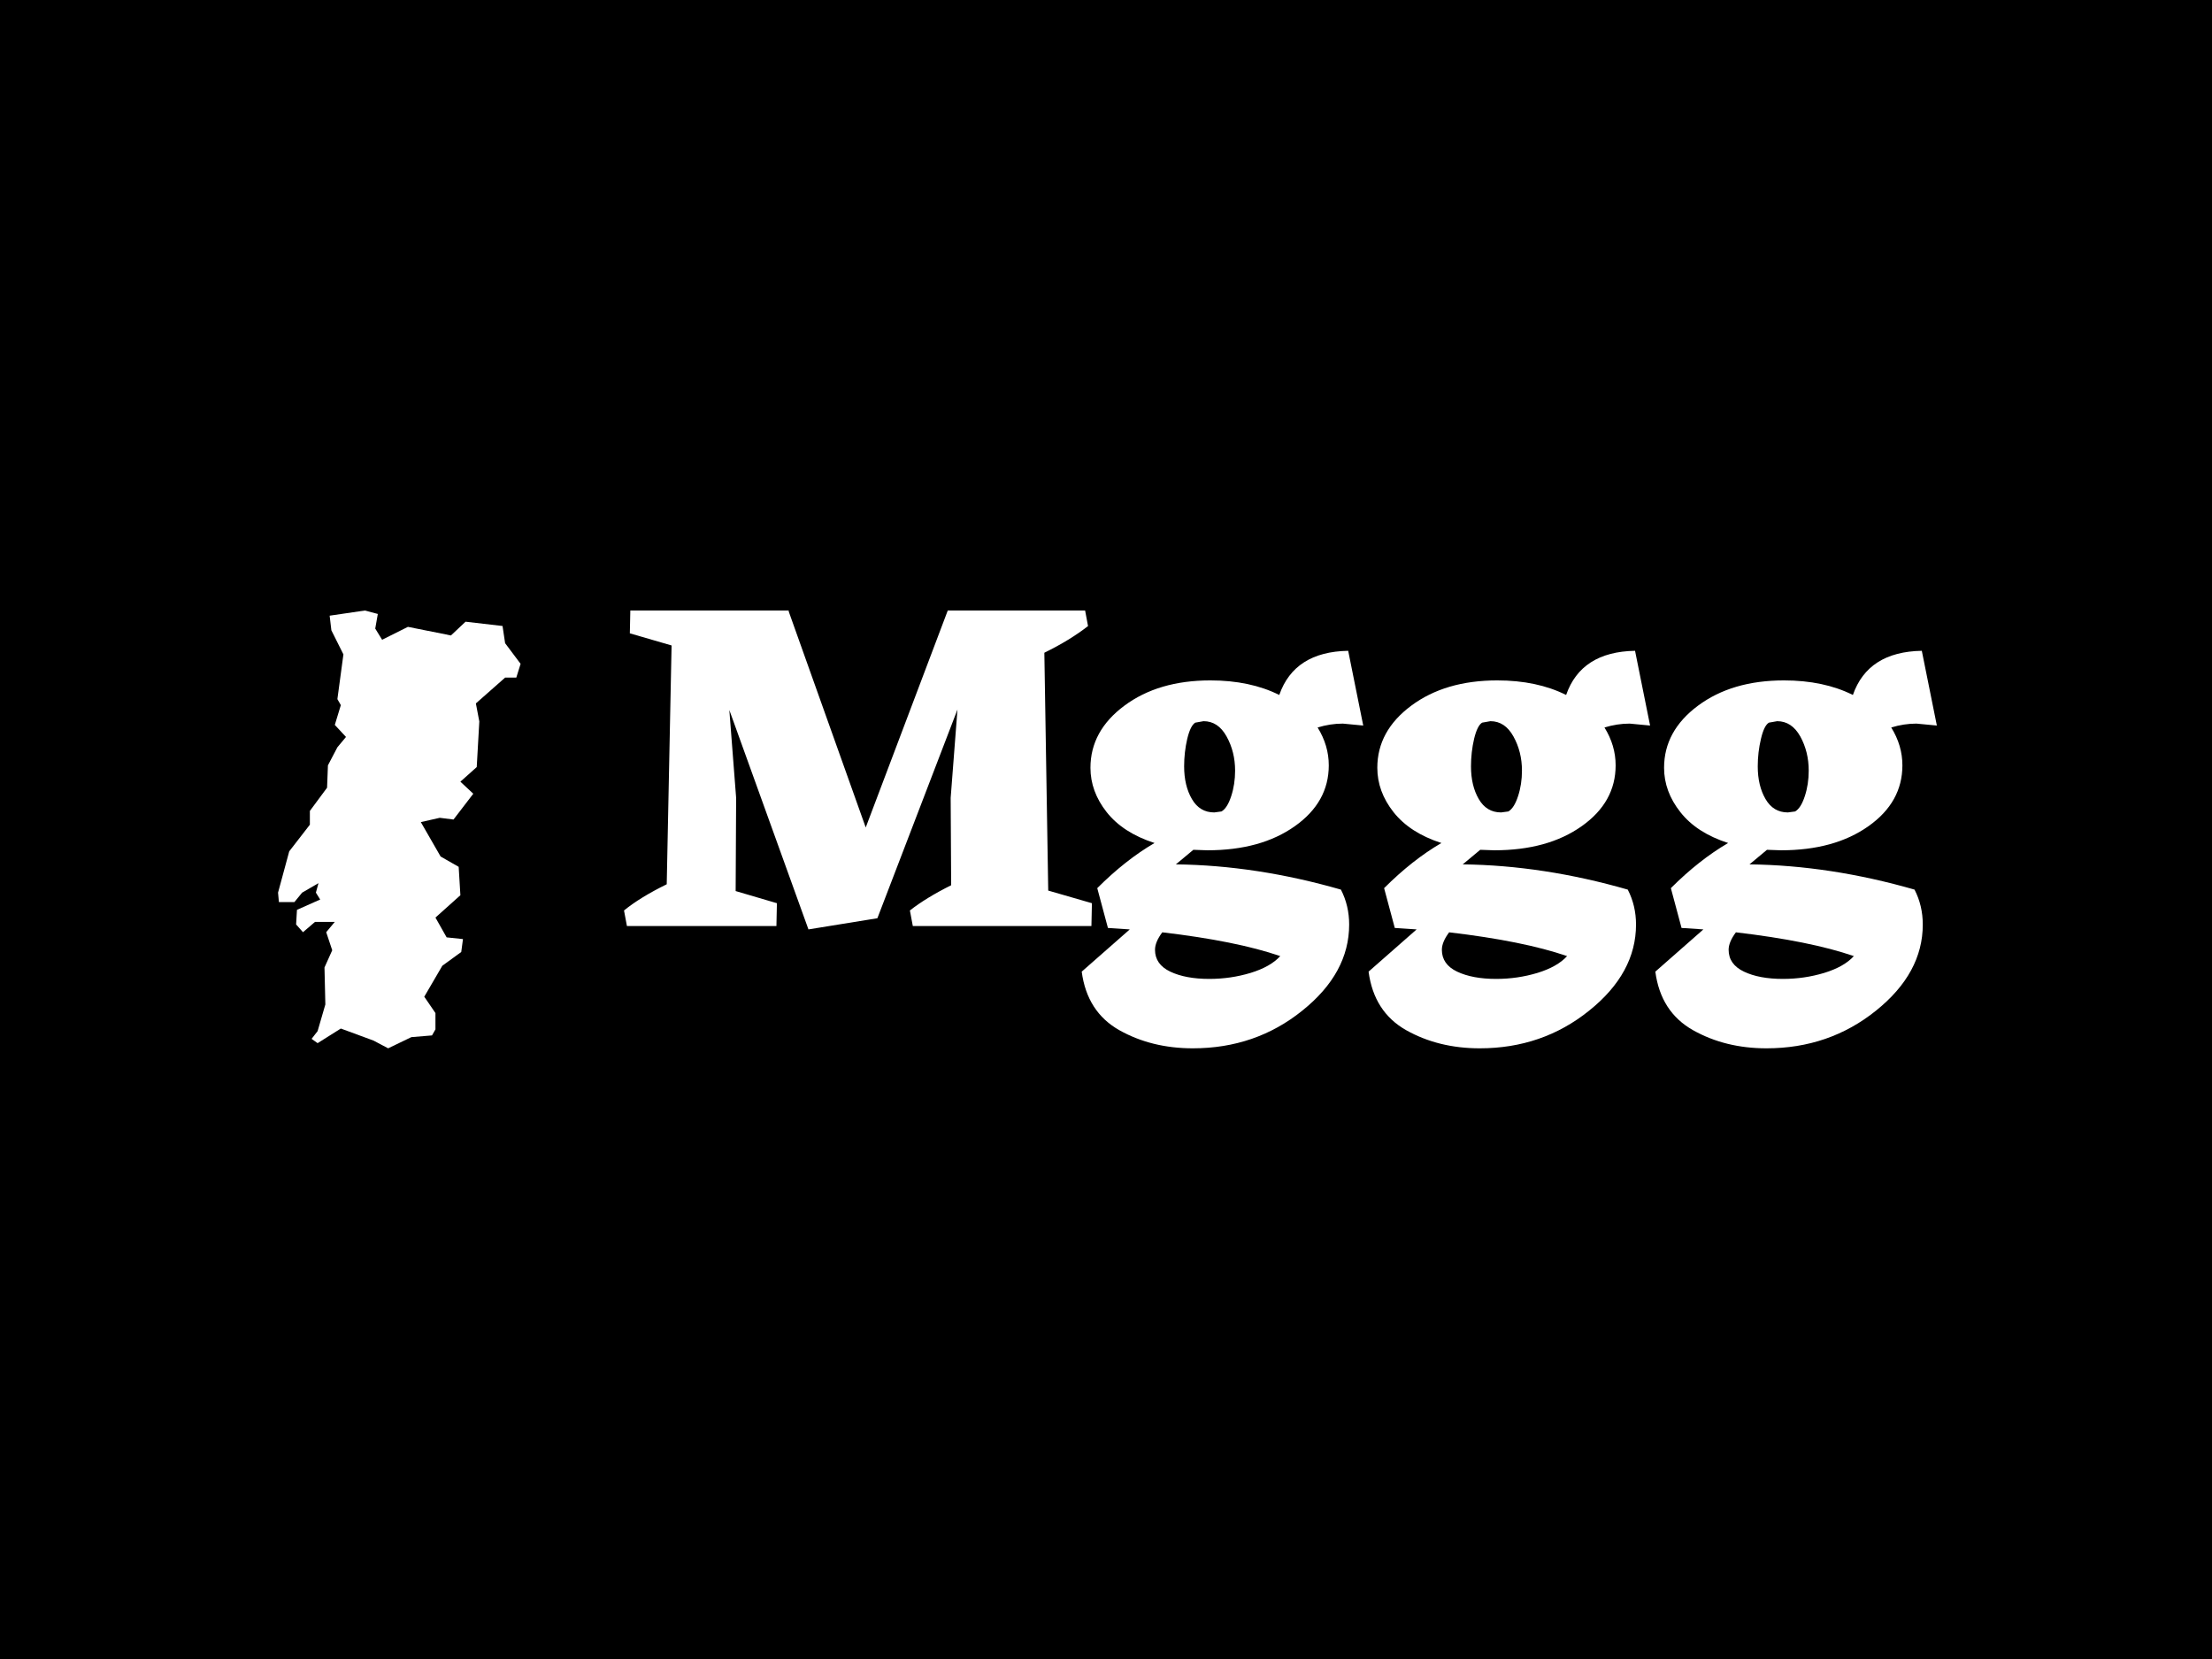 <svg xmlns="http://www.w3.org/2000/svg" version="1.1" xmlns:xlink="http://www.w3.org/1999/xlink" xmlns:svgjs="http://svgjs.dev/svgjs" width="2000" height="1500" viewBox="0 0 2000 1500"><rect width="2000" height="1500" fill="#000000"></rect><g transform="matrix(0.75,0,0,0.75,251.334,551.924)"><svg viewBox="0 0 276 73" data-background-color="#dedede" preserveAspectRatio="xMidYMid meet" height="528" width="2000" xmlns="http://www.w3.org/2000/svg" xmlns:xlink="http://www.w3.org/1999/xlink"><g id="tight-bounds" transform="matrix(1,0,0,1,-0.246,0.014)"><svg viewBox="0 0 276.491 72.972" height="72.972" width="276.491"><g><svg viewBox="0 0 276.491 72.972" height="72.972" width="276.491"><g><svg viewBox="0 0 276.491 72.972" height="72.972" width="276.491"><g id="textblocktransform"><svg viewBox="0 0 276.491 72.972" height="72.972" width="276.491" id="textblock"><g><svg viewBox="0 0 276.491 72.972" height="72.972" width="276.491"><g><svg><g></g><g></g></svg></g><g><svg><g></g><g><svg></svg></g></svg></g><g id="text-0"><svg viewBox="0 0 276.491 72.972" height="72.972" width="276.491"><g><svg xmlns="http://www.w3.org/2000/svg" xmlns:xlink="http://www.w3.org/1999/xlink" version="1.1" x="0" y="0" viewBox="36 25 28.2 50.9" style="enable-background:new 0 0 100 100;" xml:space="preserve" height="72.972" width="40.428" class="icon-cg-0" data-fill-palette-color="accent" id="cg-0"><g fill="#374151" data-fill-palette-color="accent"><polyline points="62.4,28.8 62.1,26.8 57.8,26.3 56.1,27.9 51.1,26.9 48.1,28.4 47.3,27.1 47.6,25.4 46.1,25    42,25.6 42.2,27.3 43.6,30.1 42.9,35.3 43.3,36 42.6,38.3 43.9,39.7 42.9,40.9 41.8,43 41.7,45.6 39.7,48.3 39.7,49.9 37.3,53    36,57.8 36.1,58.9 37.9,58.9 38.8,57.8 40.7,56.7 40.4,57.8 40.9,58.6 38.2,59.8 38.1,61.5 38.9,62.4 40.3,61.2 42.6,61.2    41.6,62.4 42.3,64.5 41.4,66.5 41.5,70.8 40.6,73.9 39.9,74.8 40.6,75.3 43.3,73.6 47.1,75 48.8,75.9 51.5,74.6 53.9,74.4    54.3,73.7 54.3,73.7 54.3,71.8 53,69.9 55.1,66.3 57.3,64.7 57.5,63.2 55.6,63 54.3,60.7 57.2,58.1 57,54.8 54.9,53.6 52.6,49.6    54.8,49.1 56.4,49.3 58.7,46.3 57.2,44.9 59.1,43.2 59.4,37.9 59,35.8 62.4,32.8 63.7,32.8 64.2,31.2 62.4,28.8  " fill="#ffffff" data-fill-palette-color="accent"></polyline></g></svg></g><g transform="matrix(1,0,0,1,57.657,0)"><svg width="218.834" viewBox="1.05 -32.5 135.24 45.1" height="72.972" data-palette-color="#374151"><path d="M44.75-3.65L49.25-2.35 49.2 0 30.8 0 30.5-1.6Q32.15-2.9 34.75-4.2L34.75-4.2 34.7-13.2 35.4-22.3 27.15-0.8 20.05 0.35 11.9-22.25 12.6-13.2 12.55-3.6 16.8-2.35 16.75 0 1.35 0 1.05-1.6Q2.7-2.95 5.45-4.3L5.45-4.3 5.95-28.9 1.65-30.15 1.7-32.5 18.05-32.5 18-32.45 25.95-10.15 34.4-32.5 48.55-32.5 48.85-30.9Q47-29.45 44.35-28.15L44.35-28.15 44.75-3.65ZM59.7-7.85L57.9-6.35Q66.2-6.25 74.9-3.75L74.9-3.75Q75.75-2.1 75.75-0.15L75.75-0.15Q75.75 4.85 70.92 8.72 66.1 12.6 59.65 12.6L59.65 12.6Q55.4 12.6 52.07 10.73 48.75 8.85 48.2 4.7L48.2 4.7 53.15 0.35 50.9 0.2 49.8-3.9Q52.7-6.8 55.7-8.55L55.7-8.55Q52.45-9.6 50.77-11.73 49.1-13.85 49.1-16.3L49.1-16.3Q49.1-20.1 52.6-22.7 56.1-25.3 61.45-25.3L61.45-25.3Q65.55-25.3 68.55-23.8L68.55-23.8Q70.1-28.25 75.65-28.35L75.65-28.35 77.2-20.65 75.1-20.85Q73.8-20.85 72.5-20.45L72.5-20.45Q73.65-18.6 73.65-16.55L73.65-16.55Q73.65-12.75 70.15-10.28 66.65-7.8 61.15-7.8L61.15-7.8 59.7-7.85ZM60.75-21.1L59.9-20.95Q59.4-20.65 59.07-19.28 58.75-17.9 58.75-16.45L58.75-16.45Q58.75-14.45 59.55-13.08 60.35-11.7 61.85-11.7L61.85-11.7 62.6-11.8Q63.2-12.15 63.6-13.38 64-14.6 64-16L64-16Q64-17.95 63.12-19.53 62.25-21.1 60.75-21.1L60.75-21.1ZM61.35 5.45L61.35 5.45Q63.55 5.45 65.6 4.83 67.65 4.2 68.65 3.1L68.65 3.1Q64.15 1.55 56.5 0.65L56.5 0.65Q55.75 1.65 55.75 2.45L55.75 2.45Q55.75 3.95 57.32 4.7 58.9 5.45 61.35 5.45ZM89.25-7.85L87.45-6.35Q95.75-6.25 104.45-3.75L104.45-3.75Q105.3-2.1 105.3-0.15L105.3-0.15Q105.3 4.85 100.47 8.72 95.65 12.6 89.2 12.6L89.2 12.6Q84.95 12.6 81.62 10.73 78.3 8.85 77.75 4.7L77.75 4.7 82.7 0.35 80.45 0.2 79.35-3.9Q82.25-6.8 85.25-8.55L85.25-8.55Q82-9.6 80.32-11.73 78.65-13.85 78.65-16.3L78.65-16.3Q78.65-20.1 82.15-22.7 85.65-25.3 91-25.3L91-25.3Q95.1-25.3 98.1-23.8L98.1-23.8Q99.65-28.25 105.2-28.35L105.2-28.35 106.75-20.65 104.65-20.85Q103.35-20.85 102.05-20.45L102.05-20.45Q103.2-18.6 103.2-16.55L103.2-16.55Q103.2-12.75 99.7-10.28 96.2-7.8 90.7-7.8L90.7-7.8 89.25-7.85ZM90.3-21.1L89.45-20.95Q88.95-20.65 88.62-19.28 88.3-17.9 88.3-16.45L88.3-16.45Q88.3-14.45 89.1-13.08 89.9-11.7 91.4-11.7L91.4-11.7 92.15-11.8Q92.75-12.15 93.15-13.38 93.55-14.6 93.55-16L93.55-16Q93.55-17.95 92.67-19.53 91.8-21.1 90.3-21.1L90.3-21.1ZM90.9 5.45L90.9 5.45Q93.1 5.45 95.15 4.83 97.2 4.2 98.2 3.1L98.2 3.1Q93.7 1.55 86.05 0.65L86.05 0.65Q85.3 1.65 85.3 2.45L85.3 2.45Q85.3 3.95 86.87 4.7 88.45 5.45 90.9 5.45ZM118.79-7.85L116.99-6.35Q125.29-6.25 133.99-3.75L133.99-3.75Q134.84-2.1 134.84-0.15L134.84-0.15Q134.84 4.85 130.02 8.72 125.19 12.6 118.74 12.6L118.74 12.6Q114.49 12.6 111.17 10.73 107.84 8.85 107.29 4.7L107.29 4.7 112.24 0.35 109.99 0.2 108.89-3.9Q111.79-6.8 114.79-8.55L114.79-8.55Q111.54-9.6 109.87-11.73 108.19-13.85 108.19-16.3L108.19-16.3Q108.19-20.1 111.69-22.7 115.19-25.3 120.54-25.3L120.54-25.3Q124.64-25.3 127.64-23.8L127.64-23.8Q129.19-28.25 134.74-28.35L134.74-28.35 136.29-20.65 134.19-20.85Q132.89-20.85 131.59-20.45L131.59-20.45Q132.74-18.6 132.74-16.55L132.74-16.55Q132.74-12.75 129.24-10.28 125.74-7.8 120.24-7.8L120.24-7.8 118.79-7.85ZM119.84-21.1L118.99-20.95Q118.49-20.65 118.17-19.28 117.84-17.9 117.84-16.45L117.84-16.45Q117.84-14.45 118.64-13.08 119.44-11.7 120.94-11.7L120.94-11.7 121.69-11.8Q122.29-12.15 122.69-13.38 123.09-14.6 123.09-16L123.09-16Q123.09-17.95 122.22-19.53 121.34-21.1 119.84-21.1L119.84-21.1ZM120.44 5.45L120.44 5.45Q122.64 5.45 124.69 4.83 126.74 4.2 127.74 3.1L127.74 3.1Q123.24 1.55 115.59 0.65L115.59 0.65Q114.84 1.65 114.84 2.45L114.84 2.45Q114.84 3.95 116.42 4.7 117.99 5.45 120.44 5.45Z" opacity="1" transform="matrix(1,0,0,1,0,0)" fill="#ffffff" class="wordmark-text-0" data-fill-palette-color="primary"></path></svg></g></svg></g></svg></g></svg></g></svg></g></svg></g><defs></defs></svg><rect width="276.491" height="72.972" fill="none" stroke="none" visibility="hidden"></rect></g></svg></g></svg>